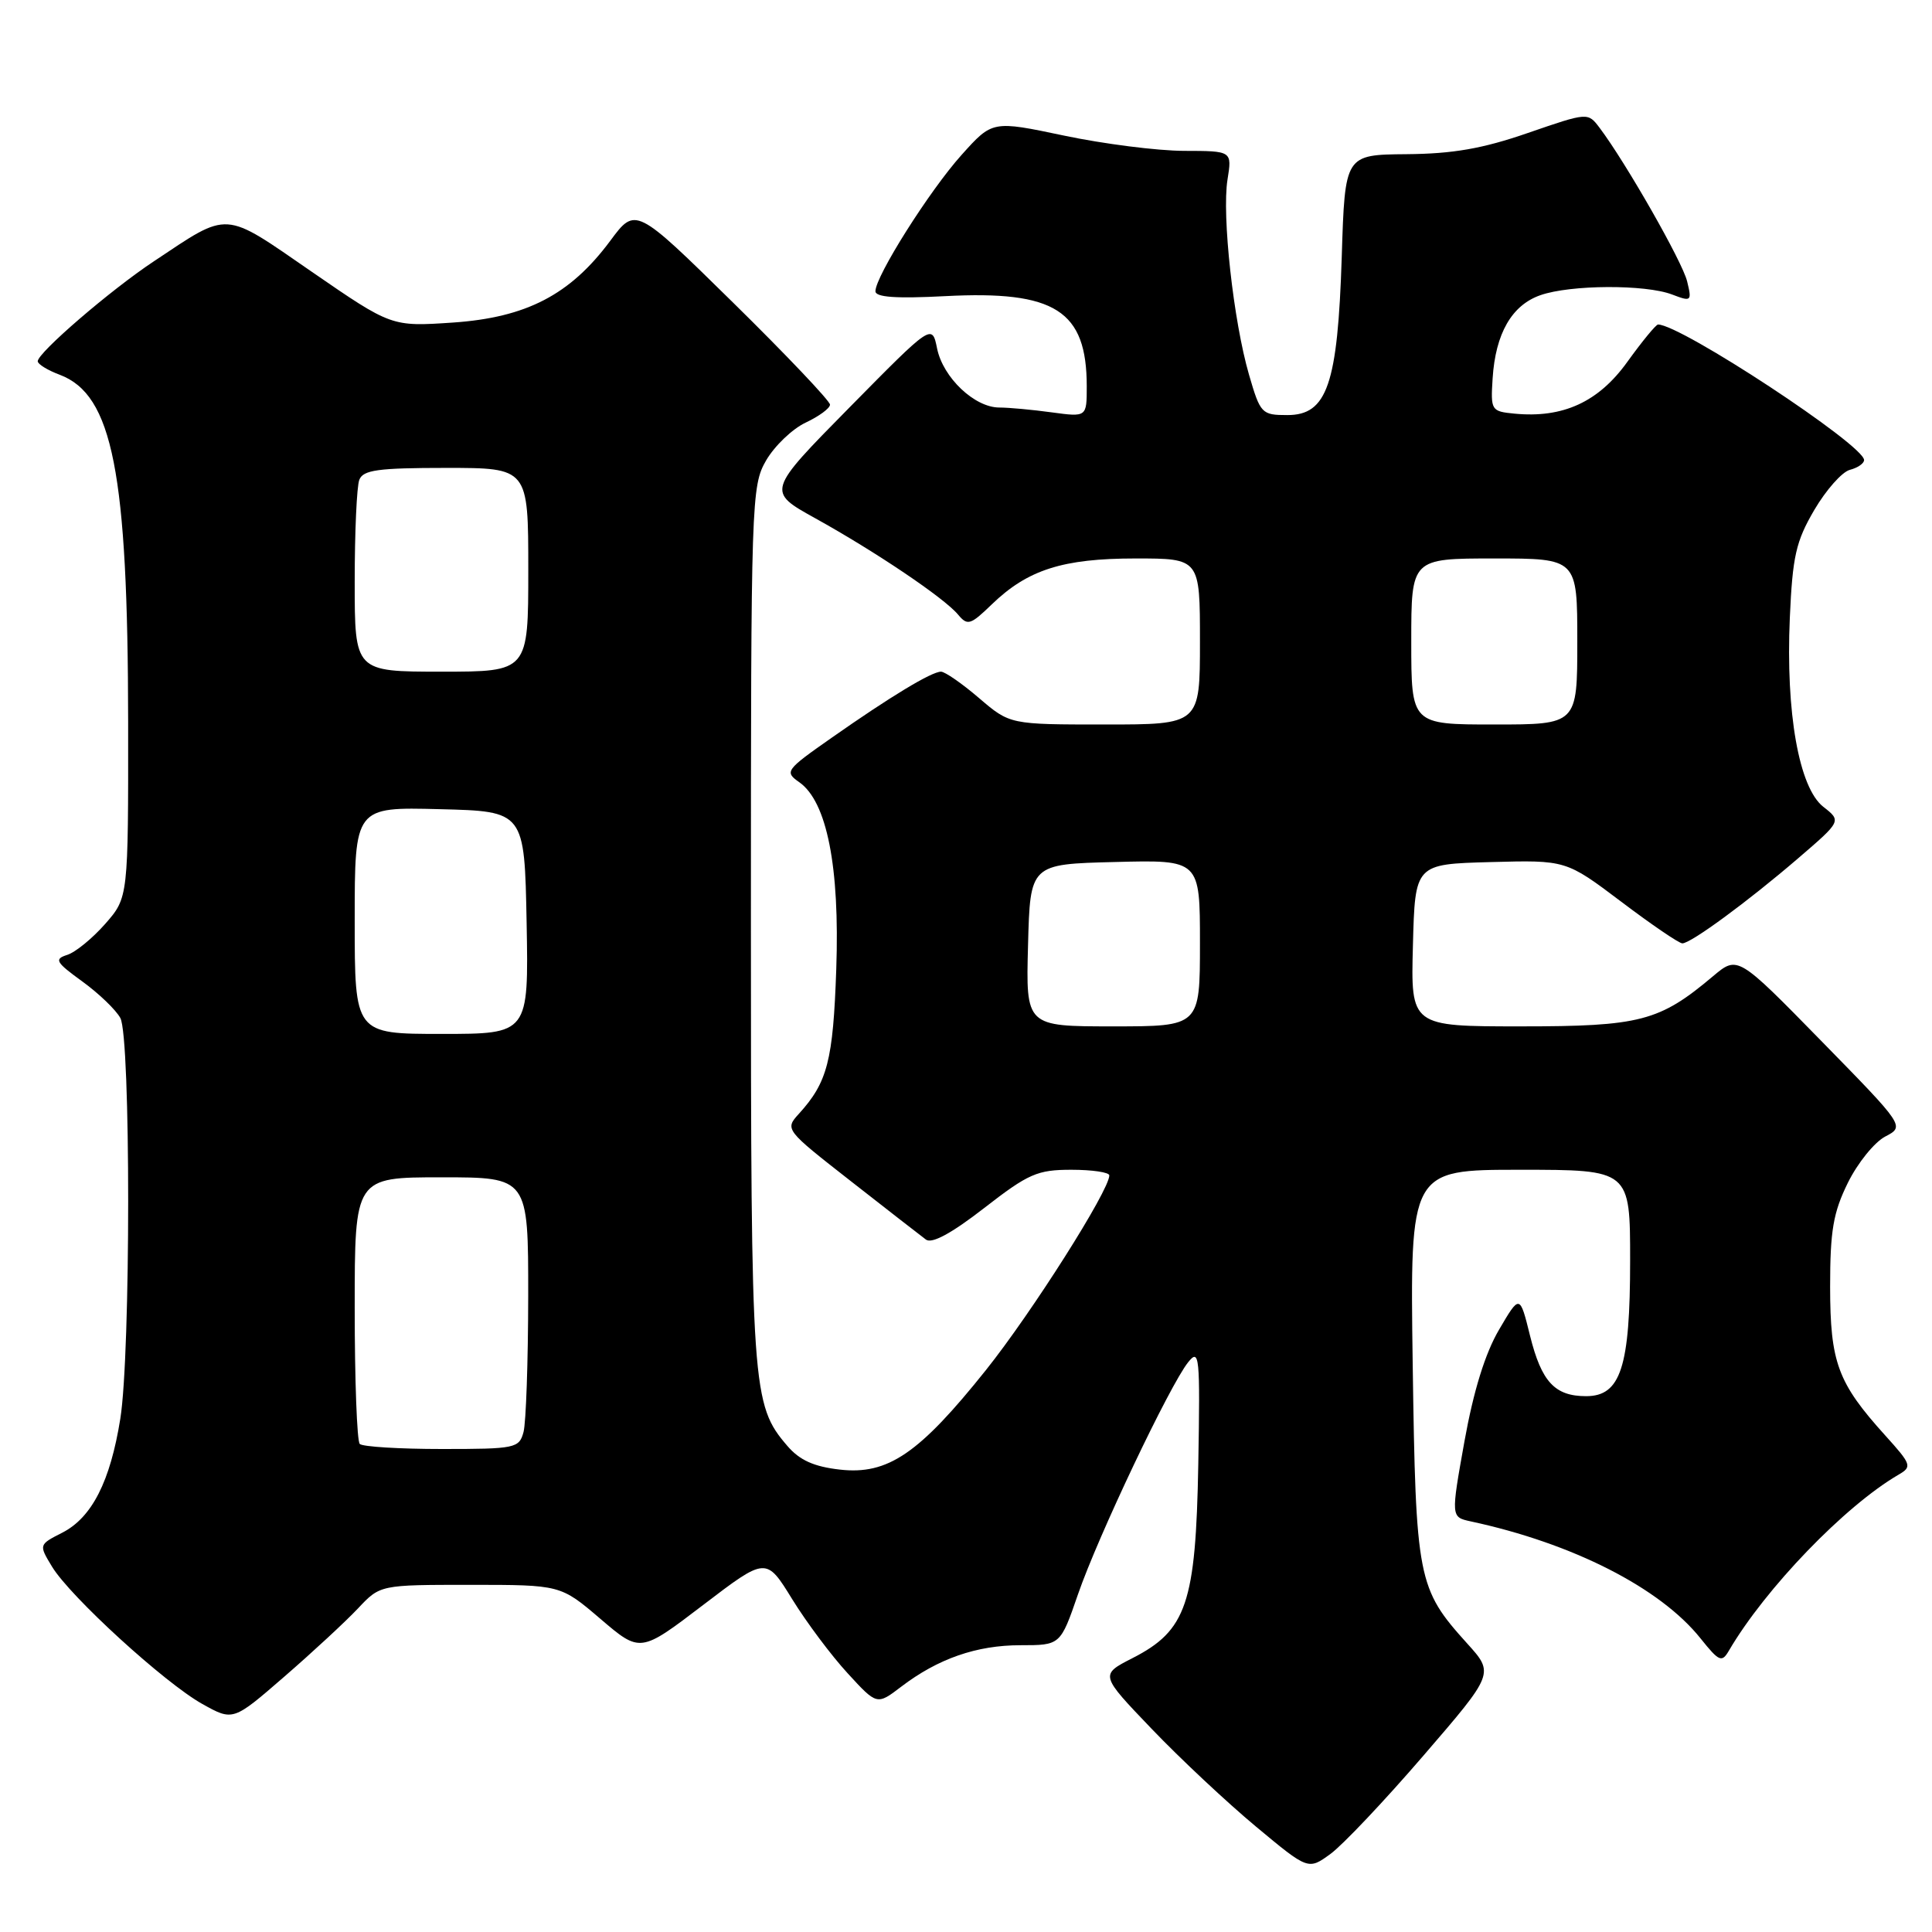 <?xml version="1.0" encoding="UTF-8" standalone="no"?>
<!DOCTYPE svg PUBLIC "-//W3C//DTD SVG 1.1//EN" "http://www.w3.org/Graphics/SVG/1.1/DTD/svg11.dtd" >
<svg xmlns="http://www.w3.org/2000/svg" xmlns:xlink="http://www.w3.org/1999/xlink" version="1.1" viewBox="0 0 256 256">
 <g >
 <path fill="currentColor"
d=" M 188.62 232.62 C 198.00 221.74 198.00 221.74 194.40 217.76 C 187.83 210.48 187.60 209.31 187.19 180.75 C 186.83 155.00 186.83 155.00 201.41 155.00 C 216.00 155.00 216.00 155.00 216.00 167.05 C 216.00 181.15 214.75 185.00 210.17 185.00 C 206.02 185.00 204.26 183.10 202.74 177.00 C 201.38 171.50 201.38 171.50 198.62 176.21 C 196.79 179.33 195.25 184.30 194.05 190.97 C 192.25 201.02 192.25 201.02 194.87 201.59 C 208.38 204.49 219.99 210.40 225.34 217.11 C 227.80 220.18 228.15 220.33 229.09 218.72 C 233.91 210.48 244.48 199.52 251.59 195.39 C 253.38 194.35 253.28 194.05 249.80 190.20 C 243.50 183.23 242.51 180.54 242.50 170.50 C 242.50 163.07 242.91 160.67 244.85 156.73 C 246.14 154.11 248.37 151.35 249.80 150.60 C 252.40 149.24 252.40 149.24 241.32 137.92 C 230.25 126.61 230.25 126.61 226.99 129.35 C 219.88 135.34 217.34 136.00 201.51 136.00 C 186.93 136.00 186.93 136.00 187.22 125.25 C 187.50 114.50 187.50 114.50 197.50 114.23 C 207.50 113.96 207.50 113.96 214.82 119.48 C 218.84 122.52 222.48 125.00 222.92 125.00 C 224.05 125.00 231.61 119.45 238.25 113.74 C 244.01 108.79 244.01 108.79 241.59 106.90 C 238.37 104.36 236.61 94.44 237.16 81.88 C 237.52 73.71 237.97 71.73 240.40 67.58 C 241.96 64.92 244.08 62.53 245.11 62.26 C 246.15 61.99 247.00 61.41 247.00 60.96 C 247.00 58.97 222.72 43.00 219.70 43.00 C 219.42 43.00 217.59 45.23 215.63 47.95 C 211.81 53.27 207.10 55.43 200.68 54.81 C 197.59 54.51 197.51 54.38 197.78 50.14 C 198.16 44.19 200.32 40.43 204.12 39.11 C 208.10 37.72 218.00 37.67 221.55 39.02 C 224.12 40.00 224.20 39.93 223.55 37.27 C 222.93 34.69 215.44 21.56 211.95 16.93 C 210.40 14.88 210.40 14.88 202.45 17.62 C 196.44 19.70 192.51 20.38 186.36 20.43 C 178.21 20.50 178.21 20.50 177.79 34.00 C 177.25 50.95 175.86 55.00 170.58 55.00 C 167.18 55.00 167.00 54.81 165.50 49.65 C 163.44 42.56 161.89 28.53 162.65 23.80 C 163.26 20.00 163.26 20.00 156.88 19.99 C 153.37 19.98 146.22 19.07 141.00 17.97 C 131.50 15.97 131.50 15.97 127.41 20.53 C 123.17 25.25 116.00 36.60 116.00 38.59 C 116.00 39.39 118.74 39.58 125.25 39.24 C 139.82 38.48 144.00 41.15 144.00 51.20 C 144.00 55.27 144.00 55.27 139.36 54.64 C 136.81 54.29 133.68 54.00 132.42 54.00 C 129.14 54.00 124.96 50.04 124.17 46.18 C 123.50 42.89 123.50 42.89 112.55 54.00 C 101.60 65.11 101.60 65.11 108.02 68.67 C 116.00 73.09 125.14 79.25 126.95 81.44 C 128.20 82.94 128.59 82.82 131.41 80.09 C 136.17 75.49 140.82 74.00 150.47 74.00 C 159.00 74.00 159.00 74.00 159.00 85.00 C 159.00 96.00 159.00 96.00 146.41 96.00 C 133.82 96.00 133.82 96.00 129.73 92.50 C 127.48 90.57 125.21 89.00 124.69 89.00 C 123.43 89.00 117.98 92.30 110.18 97.77 C 104.08 102.04 103.93 102.26 105.91 103.65 C 109.57 106.21 111.28 114.85 110.81 128.40 C 110.39 140.55 109.65 143.41 105.86 147.58 C 103.98 149.65 104.02 149.69 112.74 156.51 C 117.56 160.28 122.03 163.76 122.69 164.25 C 123.48 164.84 126.08 163.43 130.41 160.07 C 136.28 155.51 137.45 155.00 141.97 155.00 C 144.74 155.00 147.00 155.34 146.99 155.75 C 146.98 157.75 136.73 173.91 130.65 181.53 C 121.79 192.62 117.65 195.45 111.29 194.73 C 107.85 194.34 105.95 193.49 104.32 191.58 C 99.64 186.14 99.50 184.16 99.50 122.50 C 99.50 66.09 99.56 64.40 101.52 61.00 C 102.64 59.08 104.99 56.83 106.75 56.00 C 108.51 55.17 109.97 54.11 109.98 53.62 C 109.99 53.14 104.20 47.04 97.11 40.07 C 84.21 27.39 84.21 27.39 80.86 31.91 C 75.55 39.06 69.75 42.07 60.03 42.74 C 51.88 43.29 51.88 43.29 41.34 36.03 C 29.45 27.83 30.50 27.90 20.35 34.65 C 14.62 38.45 5.00 46.74 5.00 47.87 C 5.00 48.25 6.31 49.06 7.92 49.66 C 14.93 52.31 16.95 62.59 16.98 95.72 C 17.00 118.93 17.00 118.93 13.94 122.42 C 12.25 124.34 9.99 126.19 8.90 126.53 C 7.15 127.09 7.38 127.49 10.91 130.05 C 13.10 131.64 15.37 133.82 15.95 134.90 C 17.33 137.49 17.33 179.37 15.94 188.00 C 14.61 196.30 12.18 201.08 8.25 203.09 C 5.13 204.68 5.13 204.68 6.90 207.60 C 9.32 211.58 21.81 222.99 26.80 225.78 C 30.88 228.06 30.88 228.06 37.69 222.15 C 41.44 218.90 45.82 214.84 47.44 213.12 C 50.37 210.00 50.37 210.00 62.33 210.00 C 74.28 210.00 74.28 210.00 79.56 214.51 C 84.84 219.02 84.84 219.02 93.18 212.66 C 101.52 206.30 101.52 206.30 104.97 211.90 C 106.87 214.98 110.18 219.40 112.32 221.72 C 116.20 225.95 116.20 225.95 119.41 223.50 C 124.29 219.78 129.40 218.00 135.22 218.00 C 140.51 218.00 140.51 218.00 142.84 211.25 C 145.48 203.59 155.01 183.52 157.44 180.50 C 158.93 178.64 159.03 179.62 158.78 194.00 C 158.45 212.45 157.23 216.05 150.06 219.71 C 145.74 221.92 145.74 221.92 152.62 229.10 C 156.40 233.05 162.62 238.87 166.43 242.04 C 173.35 247.80 173.35 247.80 176.30 245.65 C 177.92 244.47 183.47 238.60 188.62 232.62 Z  M 47.67 191.33 C 47.30 190.97 47.00 182.87 47.00 173.33 C 47.00 156.00 47.00 156.00 58.50 156.00 C 70.00 156.00 70.00 156.00 69.99 171.75 C 69.98 180.41 69.70 188.51 69.37 189.75 C 68.79 191.90 68.30 192.00 58.55 192.00 C 52.93 192.00 48.03 191.70 47.67 191.33 Z  M 47.00 121.97 C 47.00 106.93 47.00 106.93 58.25 107.22 C 69.50 107.50 69.50 107.50 69.78 122.25 C 70.05 137.00 70.05 137.00 58.53 137.00 C 47.00 137.00 47.00 137.00 47.00 121.97 Z  M 136.22 125.25 C 136.50 114.50 136.50 114.50 147.75 114.22 C 159.00 113.93 159.00 113.93 159.00 124.97 C 159.00 136.00 159.00 136.00 147.47 136.00 C 135.93 136.00 135.93 136.00 136.22 125.25 Z  M 187.00 85.00 C 187.00 74.00 187.00 74.00 198.00 74.00 C 209.00 74.00 209.00 74.00 209.00 85.00 C 209.00 96.00 209.00 96.00 198.00 96.00 C 187.00 96.00 187.00 96.00 187.00 85.00 Z  M 47.00 77.08 C 47.00 70.53 47.27 64.45 47.61 63.58 C 48.11 62.27 50.10 62.00 59.11 62.00 C 70.00 62.00 70.00 62.00 70.00 75.50 C 70.00 89.00 70.00 89.00 58.50 89.00 C 47.00 89.00 47.00 89.00 47.00 77.08 Z "/>
</g>
</svg>